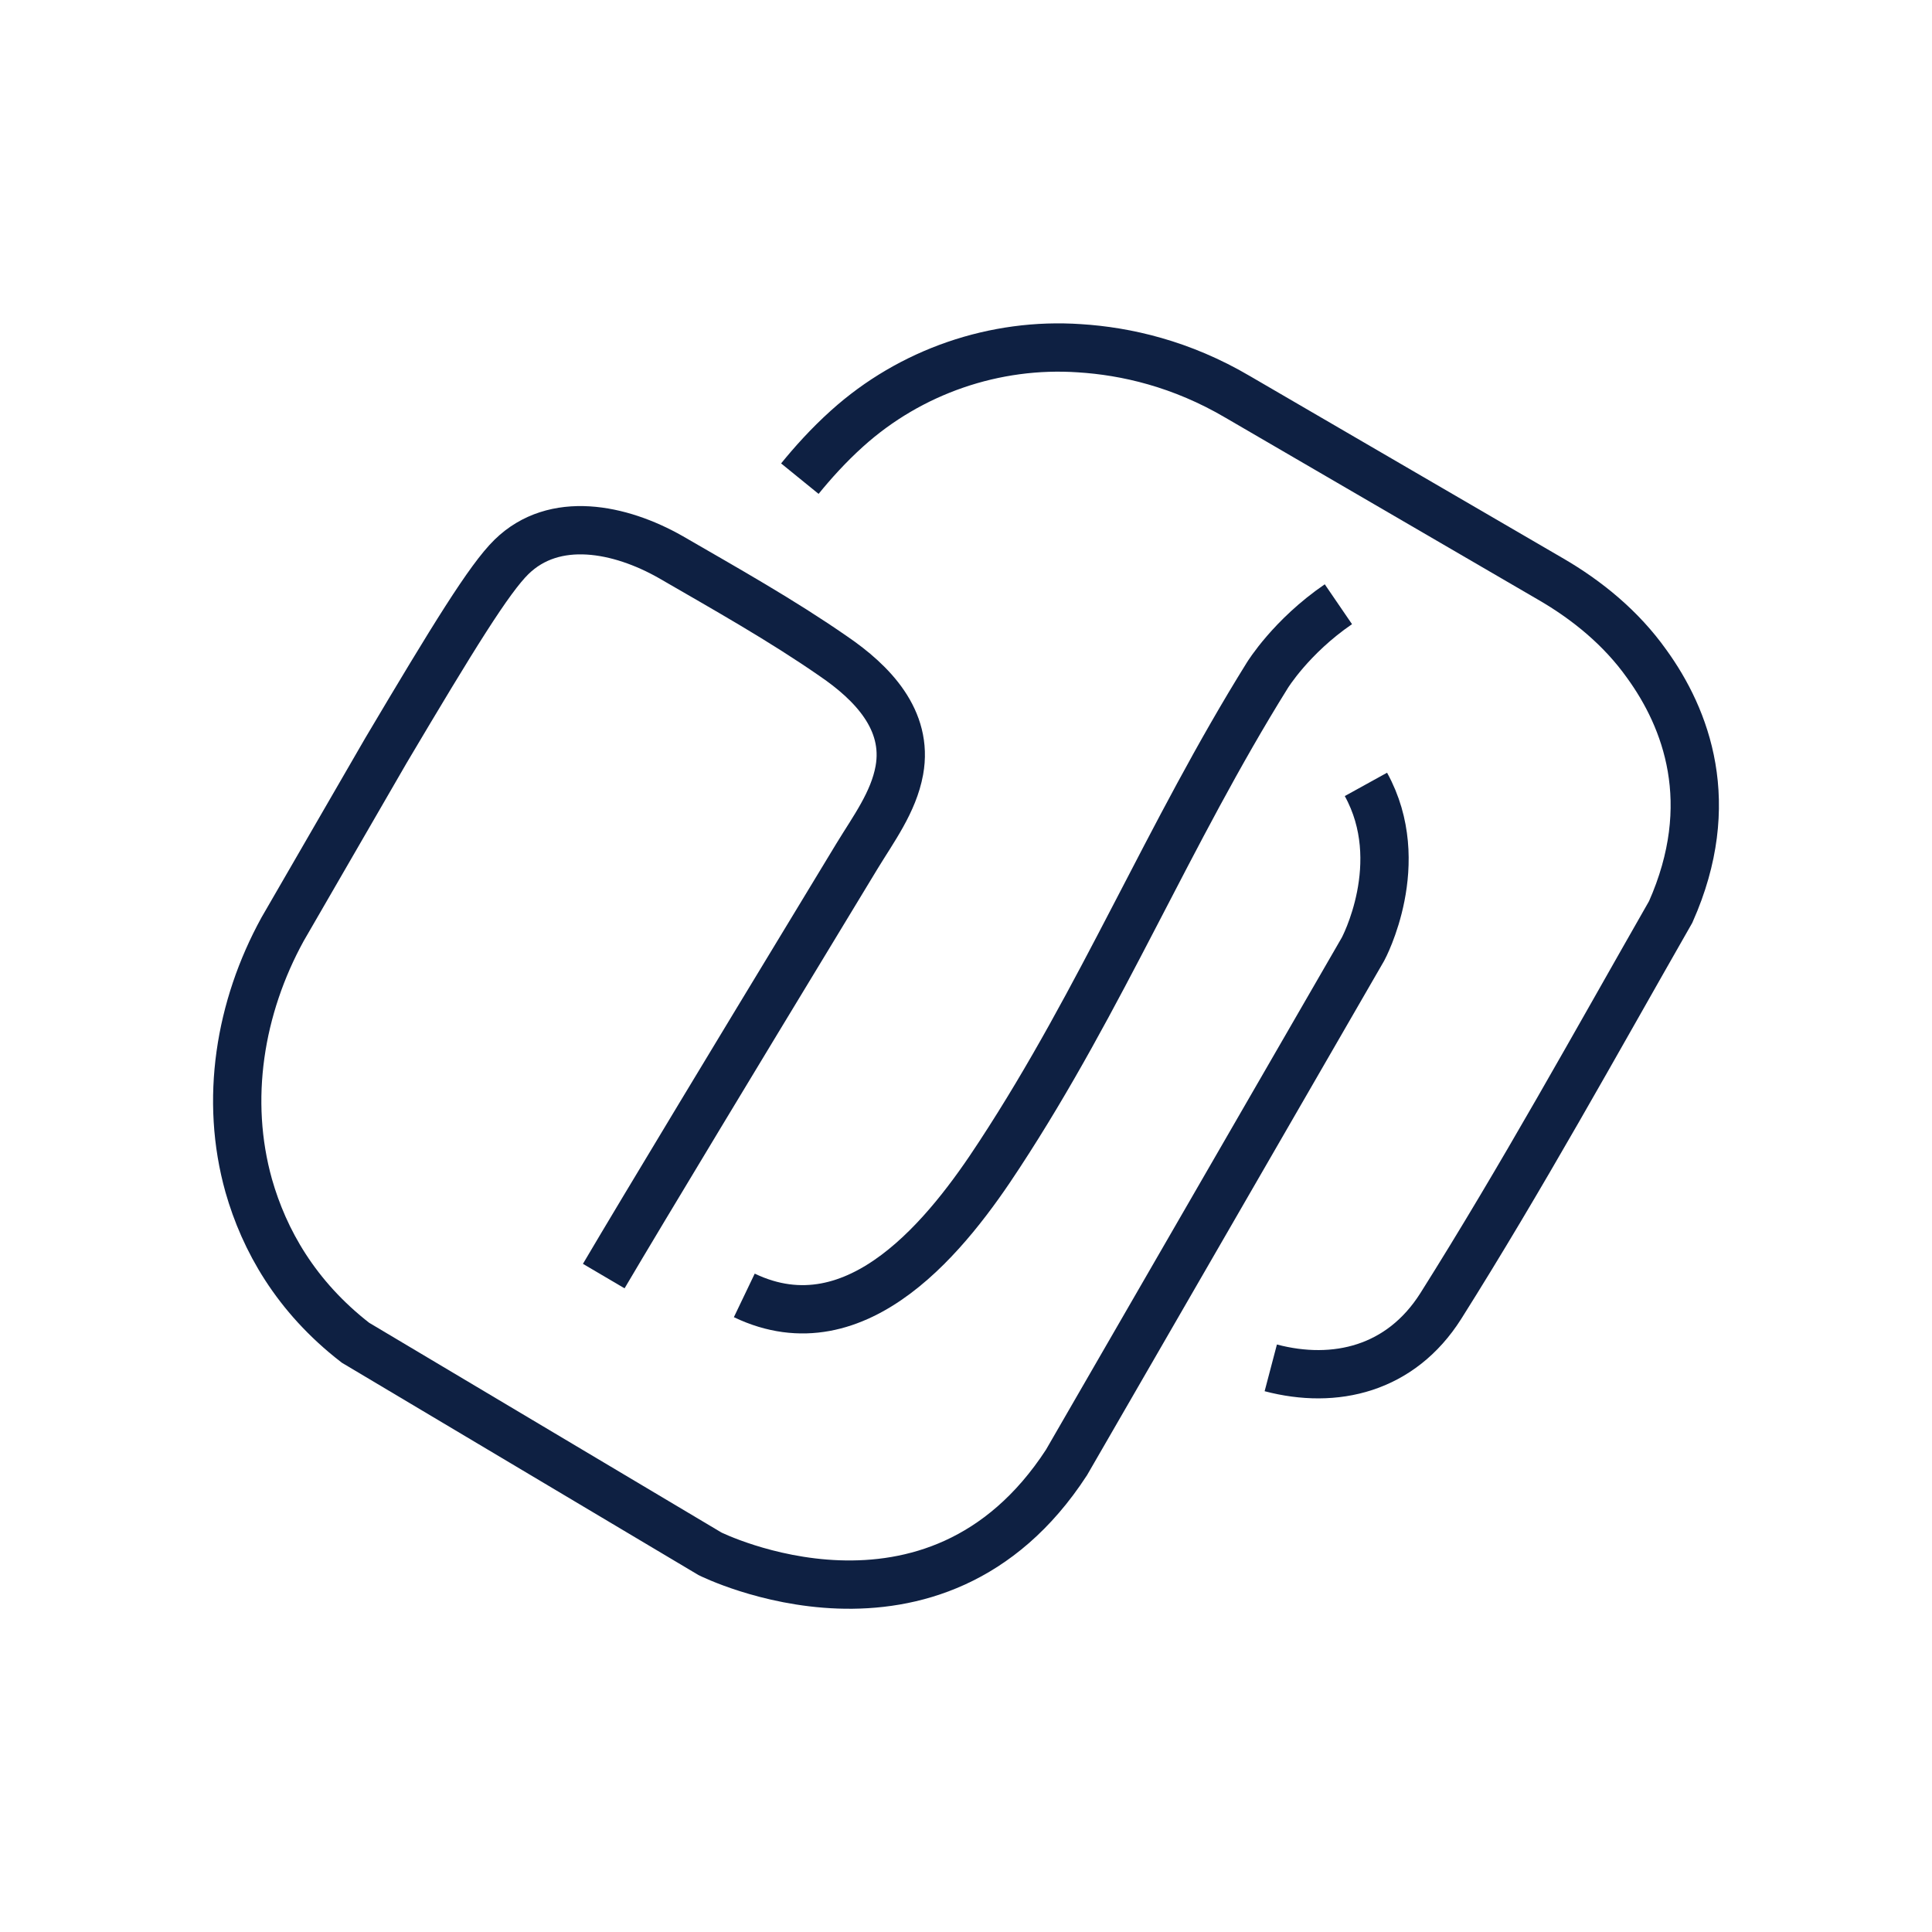 <svg width="40" height="40" viewBox="0 0 40 40" fill="none" xmlns="http://www.w3.org/2000/svg">
<path d="M28.28 16.24C29.18 17.87 28.22 19.65 28.22 19.65L22.08 30.28C19.34 34.49 14.7 32.17 14.7 32.17L7.36 27.8C6.12 26.84 5.47 25.67 5.15 24.55C4.65 22.77 4.96 20.86 5.85 19.24L7.99 15.54C9.39 13.18 10.13 11.98 10.59 11.53C11.48 10.66 12.84 10.94 13.88 11.53C15.02 12.19 16.18 12.84 17.26 13.59C18.05 14.13 18.81 14.9 18.62 15.95C18.5 16.61 18.08 17.17 17.74 17.73C17.33 18.41 16.92 19.08 16.51 19.76C15.69 21.11 13.3 25.06 12.5 26.42" stroke="#0E2042" strokeWidth="1.5" strokeLinecap="round" strokeLinejoin="round"/>
<path d="M15.41 26.82C17.77 27.95 19.66 25.49 20.69 23.91C22.82 20.66 24.19 17.27 26.24 13.98C26.24 13.98 26.73 13.18 27.71 12.51" stroke="#0E2042" strokeWidth="1.5" strokeLinecap="round" strokeLinejoin="round"/>
<path d="M16.56 9.91C16.82 9.59 17.15 9.22 17.54 8.87C18.85 7.69 20.6 7.09 22.35 7.21C23.31 7.27 24.46 7.53 25.63 8.22L32.09 11.98C32.87 12.43 33.57 13.01 34.09 13.74C34.91 14.87 35.59 16.63 34.59 18.88C33.03 21.61 31.5 24.39 29.83 27.04C29 28.35 27.64 28.67 26.31 28.32" stroke="#0E2042" strokeWidth="1.5" strokeLinecap="round" strokeLinejoin="round"/>
</svg>
